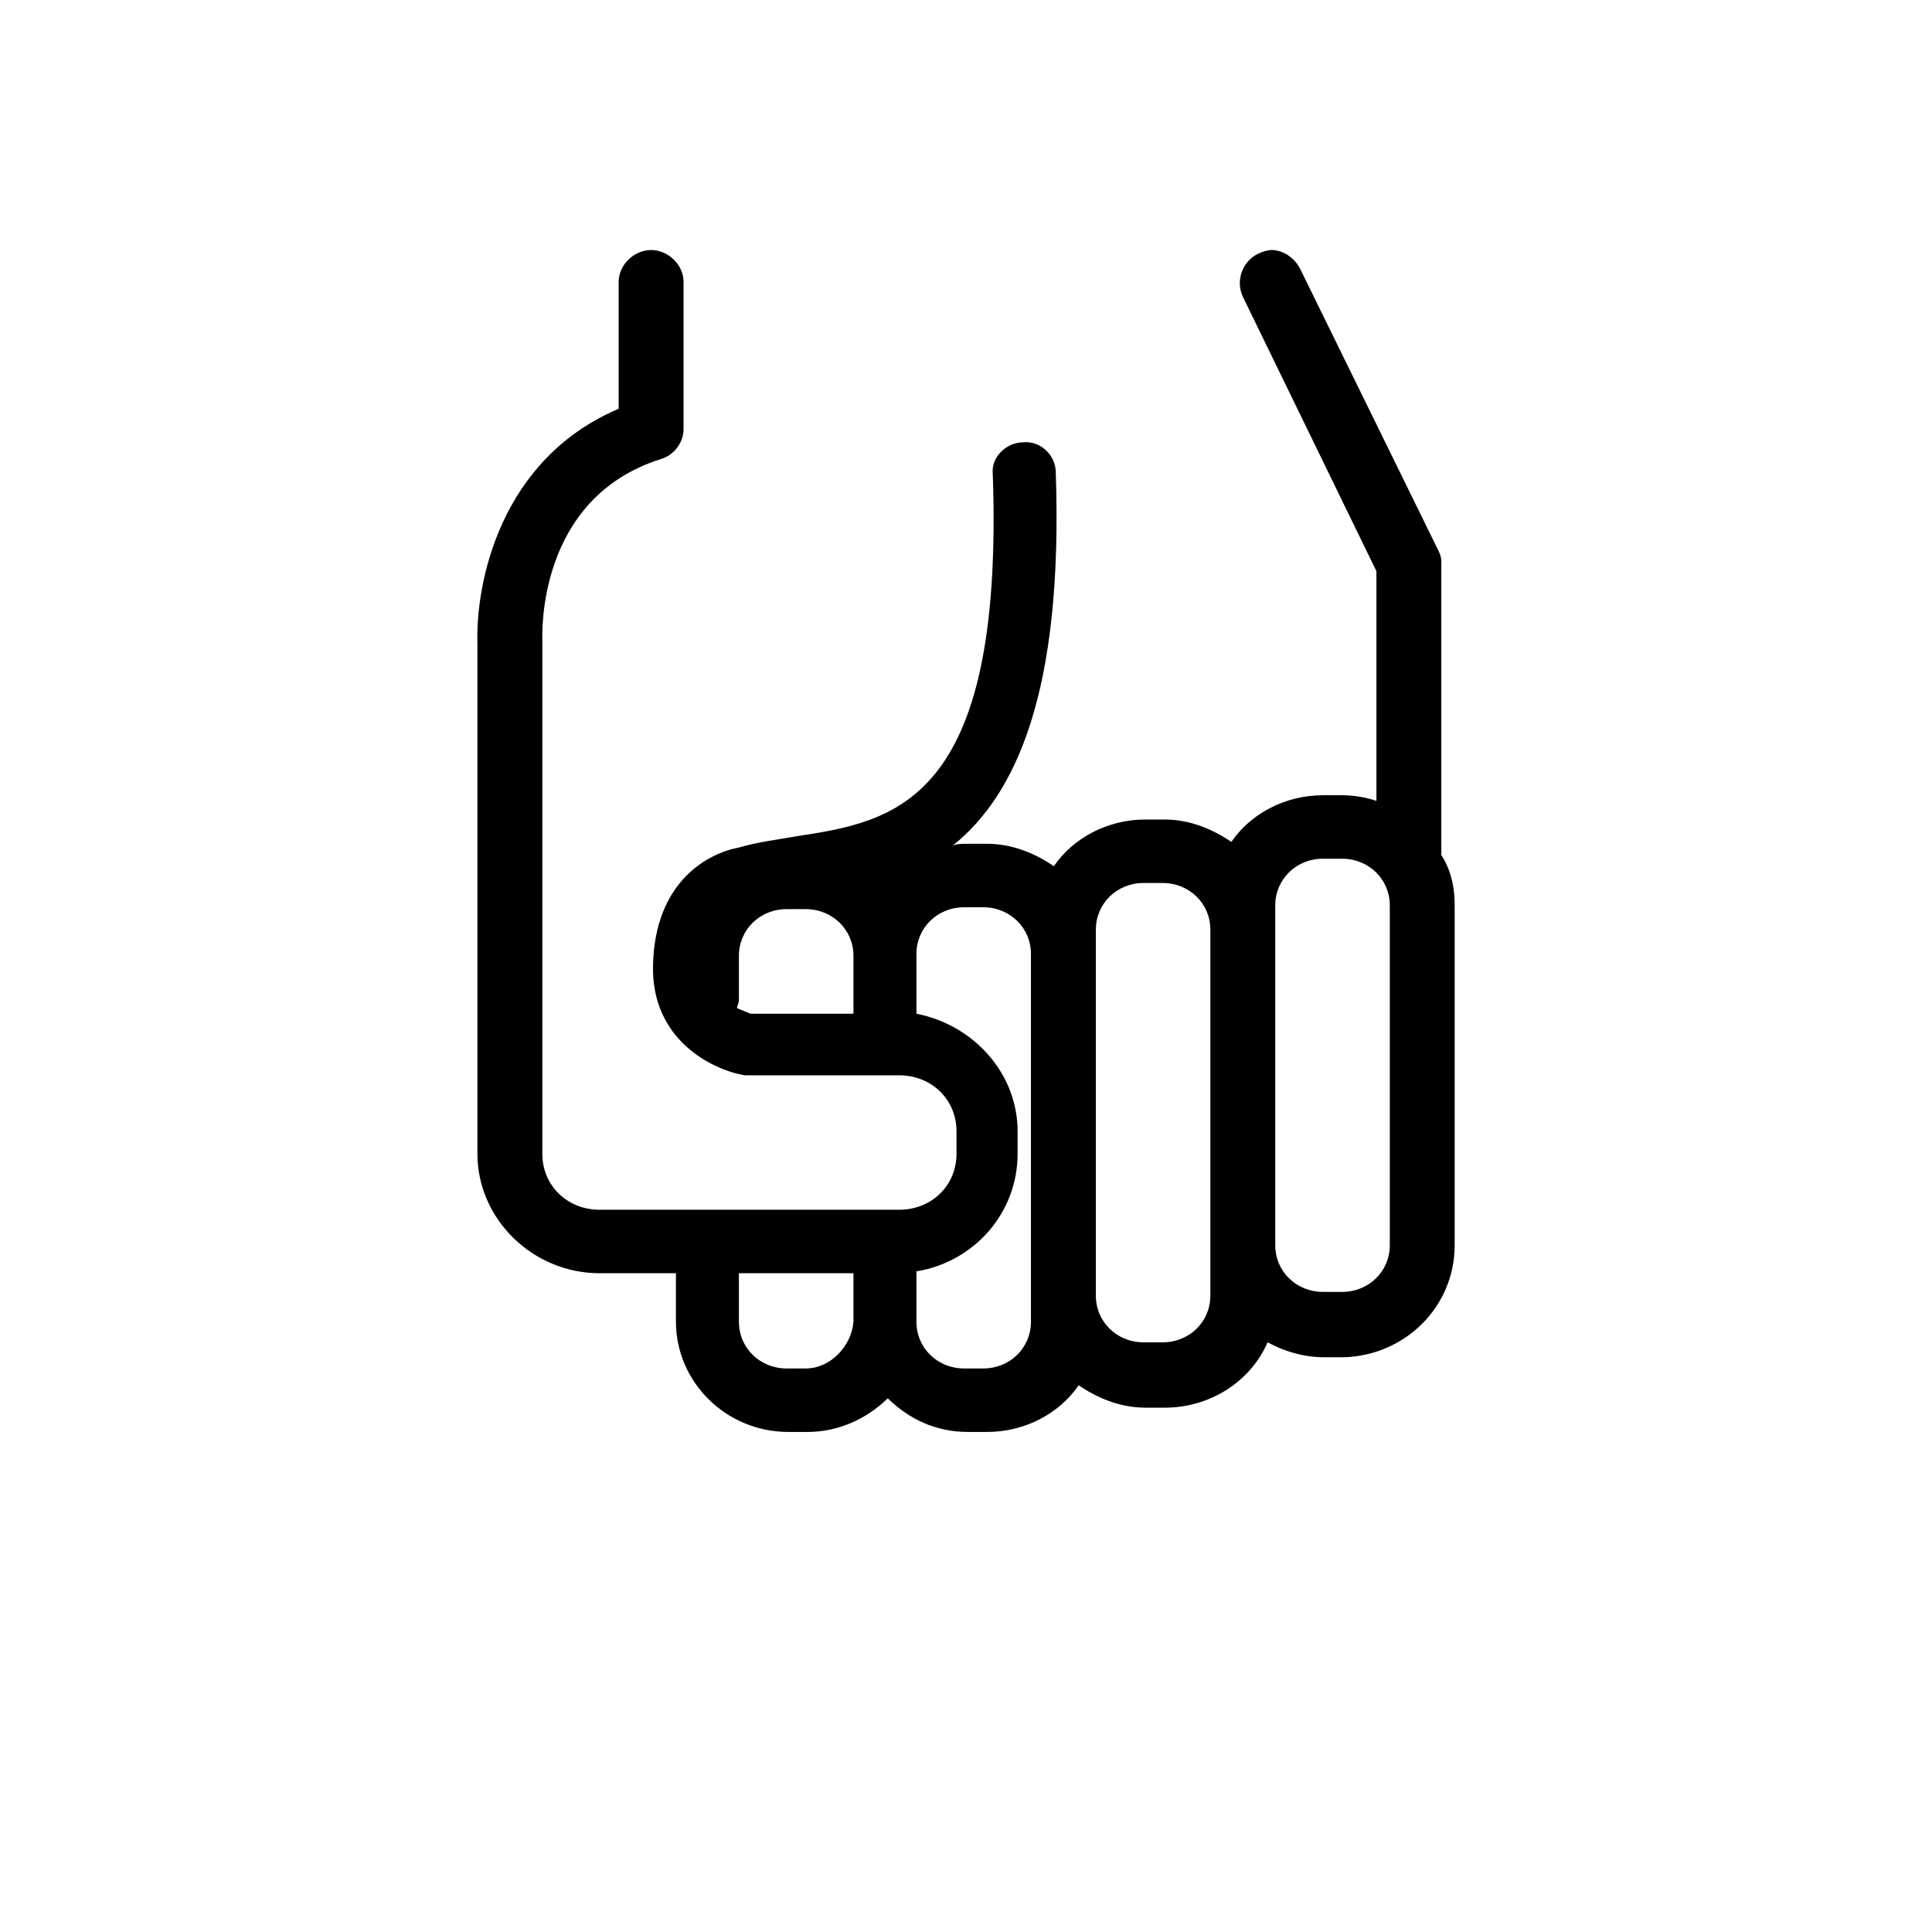 <?xml version="1.0" encoding="UTF-8"?>
<svg width="85px" height="85px" viewBox="0 0 85 85" version="1.1" xmlns="http://www.w3.org/2000/svg" xmlns:xlink="http://www.w3.org/1999/xlink">
    <!-- Generator: Sketch 51.3 (57544) - http://www.bohemiancoding.com/sketch -->
    <title>Artboard 3 Copy 2</title>
    <desc>Created with Sketch.</desc>
    <defs></defs>
    <g id="Artboard-3-Copy-2" stroke="none" stroke-width="1" fill="none" fill-rule="evenodd">
        <g id="noun_Fist_959743" transform="translate(42.5, 37) rotate(-180) translate(-42.5, -37) translate(21, 11)" fill="#000000" fill-rule="nonzero">
            <path d="M0,8.215 L0,23.166 C0,23.987 0.168,24.727 0.588,25.384 L0.588,38.281 C0.588,38.528 0.672,38.692 0.756,38.856 L6.802,51.179 C7.054,51.671 7.558,52 8.062,52 C8.23,52 8.482,51.918 8.65,51.836 C9.321,51.507 9.657,50.686 9.321,49.946 L3.443,37.87 L3.443,27.766 C3.947,27.93 4.451,28.013 4.955,28.013 L5.794,28.013 C7.474,28.013 8.985,27.191 9.825,25.959 C10.665,26.534 11.673,26.945 12.764,26.945 L13.604,26.945 C15.284,26.945 16.795,26.123 17.635,24.891 C18.475,25.466 19.482,25.877 20.574,25.877 L21.414,25.877 C21.666,25.877 21.918,25.877 22.086,25.795 C19.314,28.013 17.215,32.531 17.551,42.224 C17.551,42.964 18.223,43.621 18.979,43.539 C19.734,43.539 20.406,42.882 20.322,42.142 C19.818,27.602 24.689,26.863 28.972,26.205 C29.895,26.041 30.651,25.959 31.491,25.712 C32.835,25.466 35.186,24.234 35.27,20.537 C35.354,17.251 32.667,15.937 31.239,15.69 C31.155,15.69 31.071,15.69 30.987,15.69 L24.437,15.69 C23.009,15.69 21.918,14.622 21.918,13.226 L21.918,12.24 C21.918,10.844 23.009,9.776 24.437,9.776 L37.621,9.776 C39.049,9.776 40.14,10.844 40.14,12.24 L40.14,34.831 C40.14,35.077 40.392,41.074 34.934,42.799 C34.346,42.964 33.926,43.539 33.926,44.114 L33.926,50.603 C33.926,51.343 34.598,52 35.354,52 C36.11,52 36.781,51.343 36.781,50.603 L36.781,45.017 C41.988,42.799 43.08,37.378 42.996,34.667 L42.996,12.24 C42.996,9.365 40.56,6.983 37.621,6.983 L34.262,6.983 L34.262,4.847 C34.262,2.218 32.079,1.45925048e-15 29.308,1.45925048e-15 L28.468,1.45925048e-15 C27.124,1.45925048e-15 25.865,0.575 24.941,1.479 C24.017,0.575 22.841,0 21.414,0 L20.574,0 C18.895,0 17.383,0.821 16.543,2.054 C15.703,1.479 14.696,1.068 13.604,1.068 L12.764,1.068 C10.749,1.068 8.985,2.218 8.23,3.943 C7.474,3.532 6.634,3.286 5.71,3.286 L4.871,3.286 C2.183,3.368 0,5.504 0,8.215 Z M31.575,18.648 C31.575,18.73 31.491,18.894 31.491,18.976 L31.491,20.948 C31.491,22.098 30.567,23.002 29.392,23.002 L28.552,23.002 C27.376,23.002 26.452,22.098 26.452,20.948 L26.452,18.401 L30.987,18.401 C31.155,18.483 31.407,18.566 31.575,18.648 Z M28.552,2.793 L29.392,2.793 C30.567,2.793 31.491,3.697 31.491,4.847 L31.491,6.983 L26.452,6.983 L26.452,4.847 C26.536,3.779 27.46,2.793 28.552,2.793 Z M18.643,4.847 C18.643,3.697 19.566,2.793 20.742,2.793 L21.582,2.793 C22.757,2.793 23.681,3.697 23.681,4.847 L23.681,7.065 C21.162,7.476 19.23,9.611 19.23,12.24 L19.23,13.226 C19.23,15.773 21.162,17.908 23.681,18.401 L23.681,21.03 C23.681,22.18 22.757,23.084 21.582,23.084 L20.742,23.084 C19.566,23.084 18.643,22.18 18.643,21.03 L18.643,4.847 Z M10.749,5.997 C10.749,4.847 11.673,3.943 12.848,3.943 L13.688,3.943 C14.864,3.943 15.787,4.847 15.787,5.997 L15.787,22.098 C15.787,23.248 14.864,24.152 13.688,24.152 L12.848,24.152 C11.673,24.152 10.749,23.248 10.749,22.098 L10.749,5.997 Z M2.855,8.215 C2.855,7.065 3.779,6.161 4.955,6.161 L5.794,6.161 C6.97,6.161 7.894,7.065 7.894,8.215 L7.894,23.166 C7.894,24.316 6.97,25.22 5.794,25.22 L4.955,25.22 C3.779,25.22 2.855,24.316 2.855,23.166 L2.855,8.215 Z" id="Shape"></path>
        </g>
    </g>
</svg>